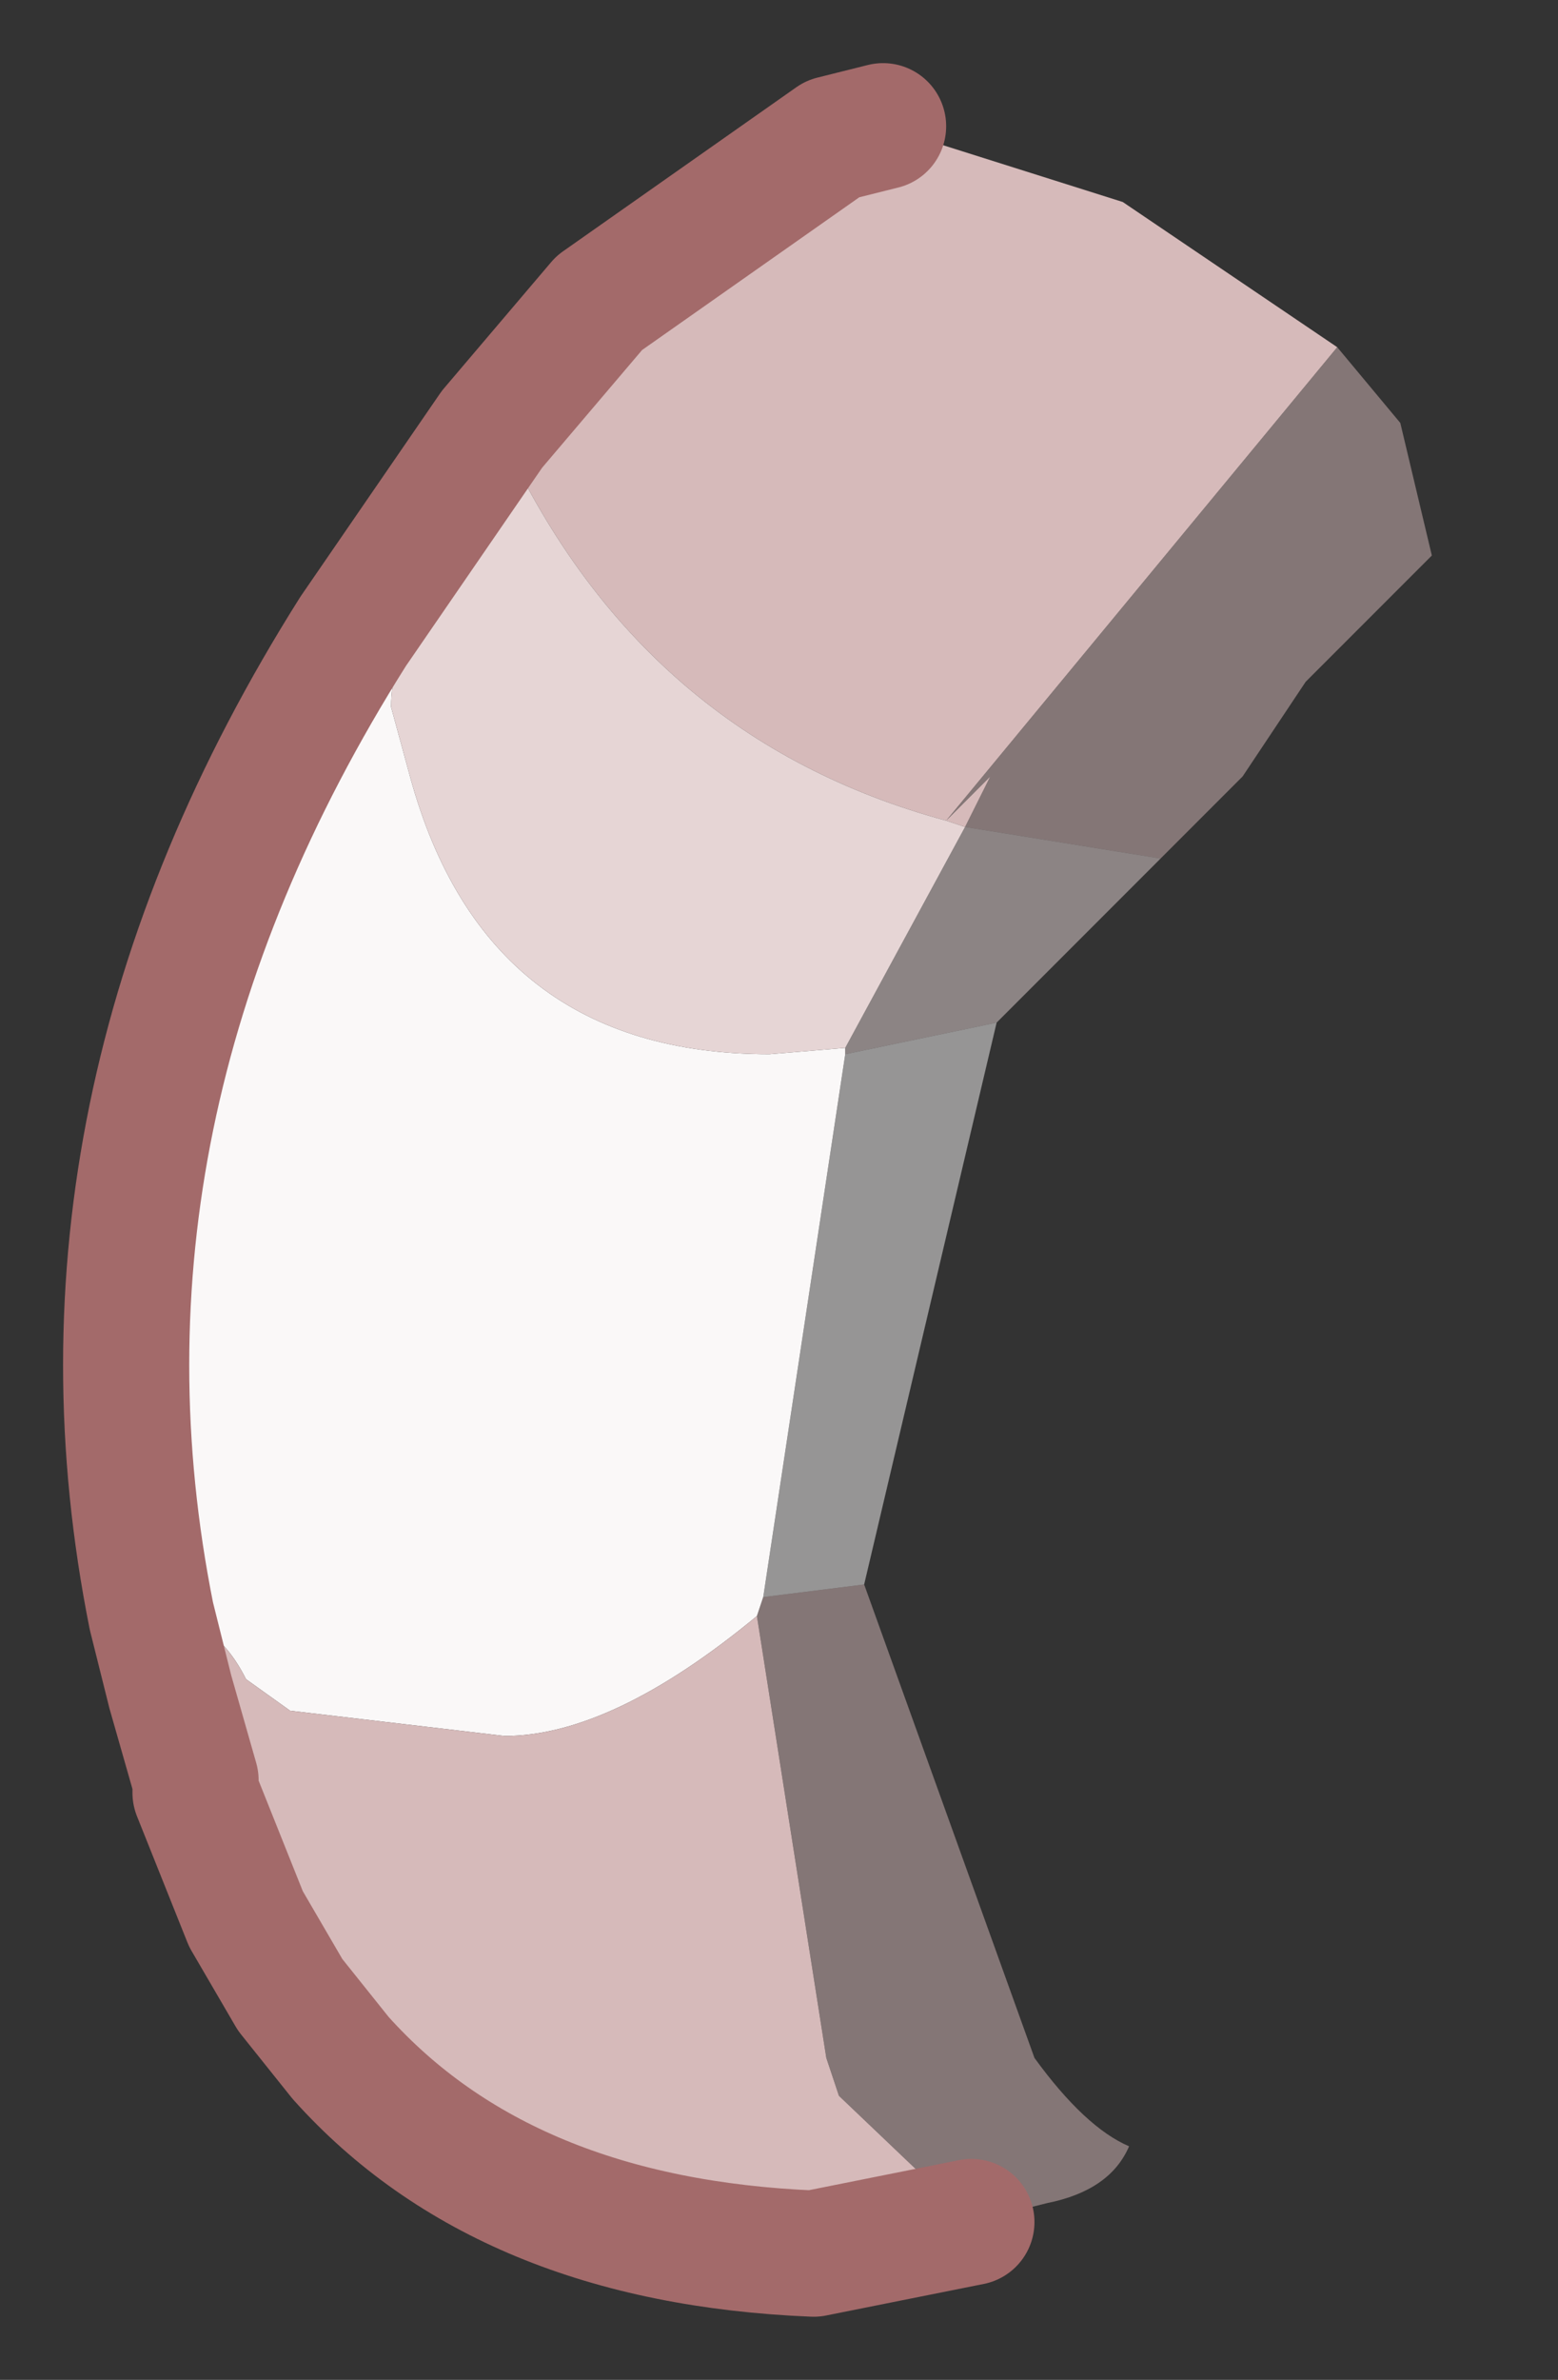 <?xml version="1.0" encoding="UTF-8" standalone="no"?>
<svg xmlns:xlink="http://www.w3.org/1999/xlink" height="18.85px" width="12.35px" xmlns="http://www.w3.org/2000/svg">
  <rect width="100%" height="100%" fill="#333333" stroke="none"/>
  <g id="shape0" transform="matrix(1.0, 0.0, 0.0, 1.0, 9, 9.3)">
    <path d="M-7.8 3.5 Q-8.6 -0.5 -6.2 -4.3 L-5.1 -5.9 -4.25 -6.9 -4.75 -6.25 -5.0 -5.8 Q-5.9 -4.4 -5.9 -3.7 L-5.75 -3.15 Q-5.15 -0.95 -2.9 -0.95 L-2.3 -1.0 -2.3 -0.95 -2.95 3.35 -3.0 3.5 Q-4.15 4.45 -5.0 4.45 L-6.7 4.25 -7.05 4.0 Q-7.3 3.5 -7.75 3.5 L-7.8 3.5 M-2.4 -8.2 L-2.0 -8.3 -2.0 -8.25 -2.4 -8.2" fill="#faf8f8" fill-rule="evenodd" stroke="none"/>
    <path d="M-1.3 8.3 L-2.55 8.55 Q-5.0 8.45 -6.3 7.0 L-6.7 6.5 -7.05 5.9 -7.45 4.9 -7.45 4.8 -7.65 4.1 -7.8 3.5 -7.75 3.5 Q-7.3 3.5 -7.05 4.0 L-6.7 4.25 -5.0 4.45 Q-4.15 4.45 -3.0 3.5 L-2.45 7.0 -2.35 7.3 -1.3 8.3 M-4.25 -6.9 L-2.4 -8.2 -2.0 -8.25 -2.0 -8.3 -0.1 -7.7 1.6 -6.55 -1.5 -2.8 -1.15 -3.15 -1.35 -2.75 -1.5 -2.8 Q-3.9 -3.45 -5.0 -5.8 L-4.75 -6.25 -4.25 -6.9" fill="#d6baba" fill-rule="evenodd" stroke="none"/>
    <path d="M1.6 -6.55 L2.1 -5.95 2.35 -4.9 1.35 -3.9 0.85 -3.15 0.2 -2.5 -1.35 -2.75 -1.15 -3.15 -1.5 -2.8 1.6 -6.55 M-2.15 3.25 L-0.8 7.0 Q-0.4 7.55 -0.05 7.7 -0.2 8.05 -0.7 8.15 L-1.3 8.3 -2.35 7.3 -2.45 7.0 -3.0 3.5 -2.95 3.35 -2.15 3.25" fill="#d6baba" fill-opacity="0.498" fill-rule="evenodd" stroke="none"/>
    <path d="M-1.1 -1.2 L-2.15 3.25 -2.95 3.35 -2.3 -0.95 -1.1 -1.2" fill="#faf8f8" fill-opacity="0.498" fill-rule="evenodd" stroke="none"/>
    <path d="M-5.0 -5.8 Q-3.9 -3.45 -1.5 -2.8 L-1.35 -2.75 -2.3 -1.0 -2.9 -0.95 Q-5.15 -0.95 -5.75 -3.15 L-5.9 -3.7 Q-5.9 -4.4 -5.0 -5.8" fill="#e6d5d5" fill-rule="evenodd" stroke="none"/>
    <path d="M0.2 -2.5 L-1.1 -1.2 -2.3 -0.95 -2.3 -1.0 -1.35 -2.75 0.2 -2.5" fill="#e6d5d5" fill-opacity="0.498" fill-rule="evenodd" stroke="none"/>
    <path d="M-1.3 8.3 L-2.55 8.55 Q-5.0 8.45 -6.3 7.0 L-6.7 6.5 -7.05 5.9 -7.45 4.9 -7.45 4.8 -7.65 4.1 -7.8 3.5 Q-8.6 -0.5 -6.2 -4.3 L-5.1 -5.9 -4.25 -6.9 -2.4 -8.2 -2.0 -8.3" fill="none" stroke="#a36a6a" stroke-linecap="round" stroke-linejoin="round" stroke-width="1"/>
  </g>
</svg>